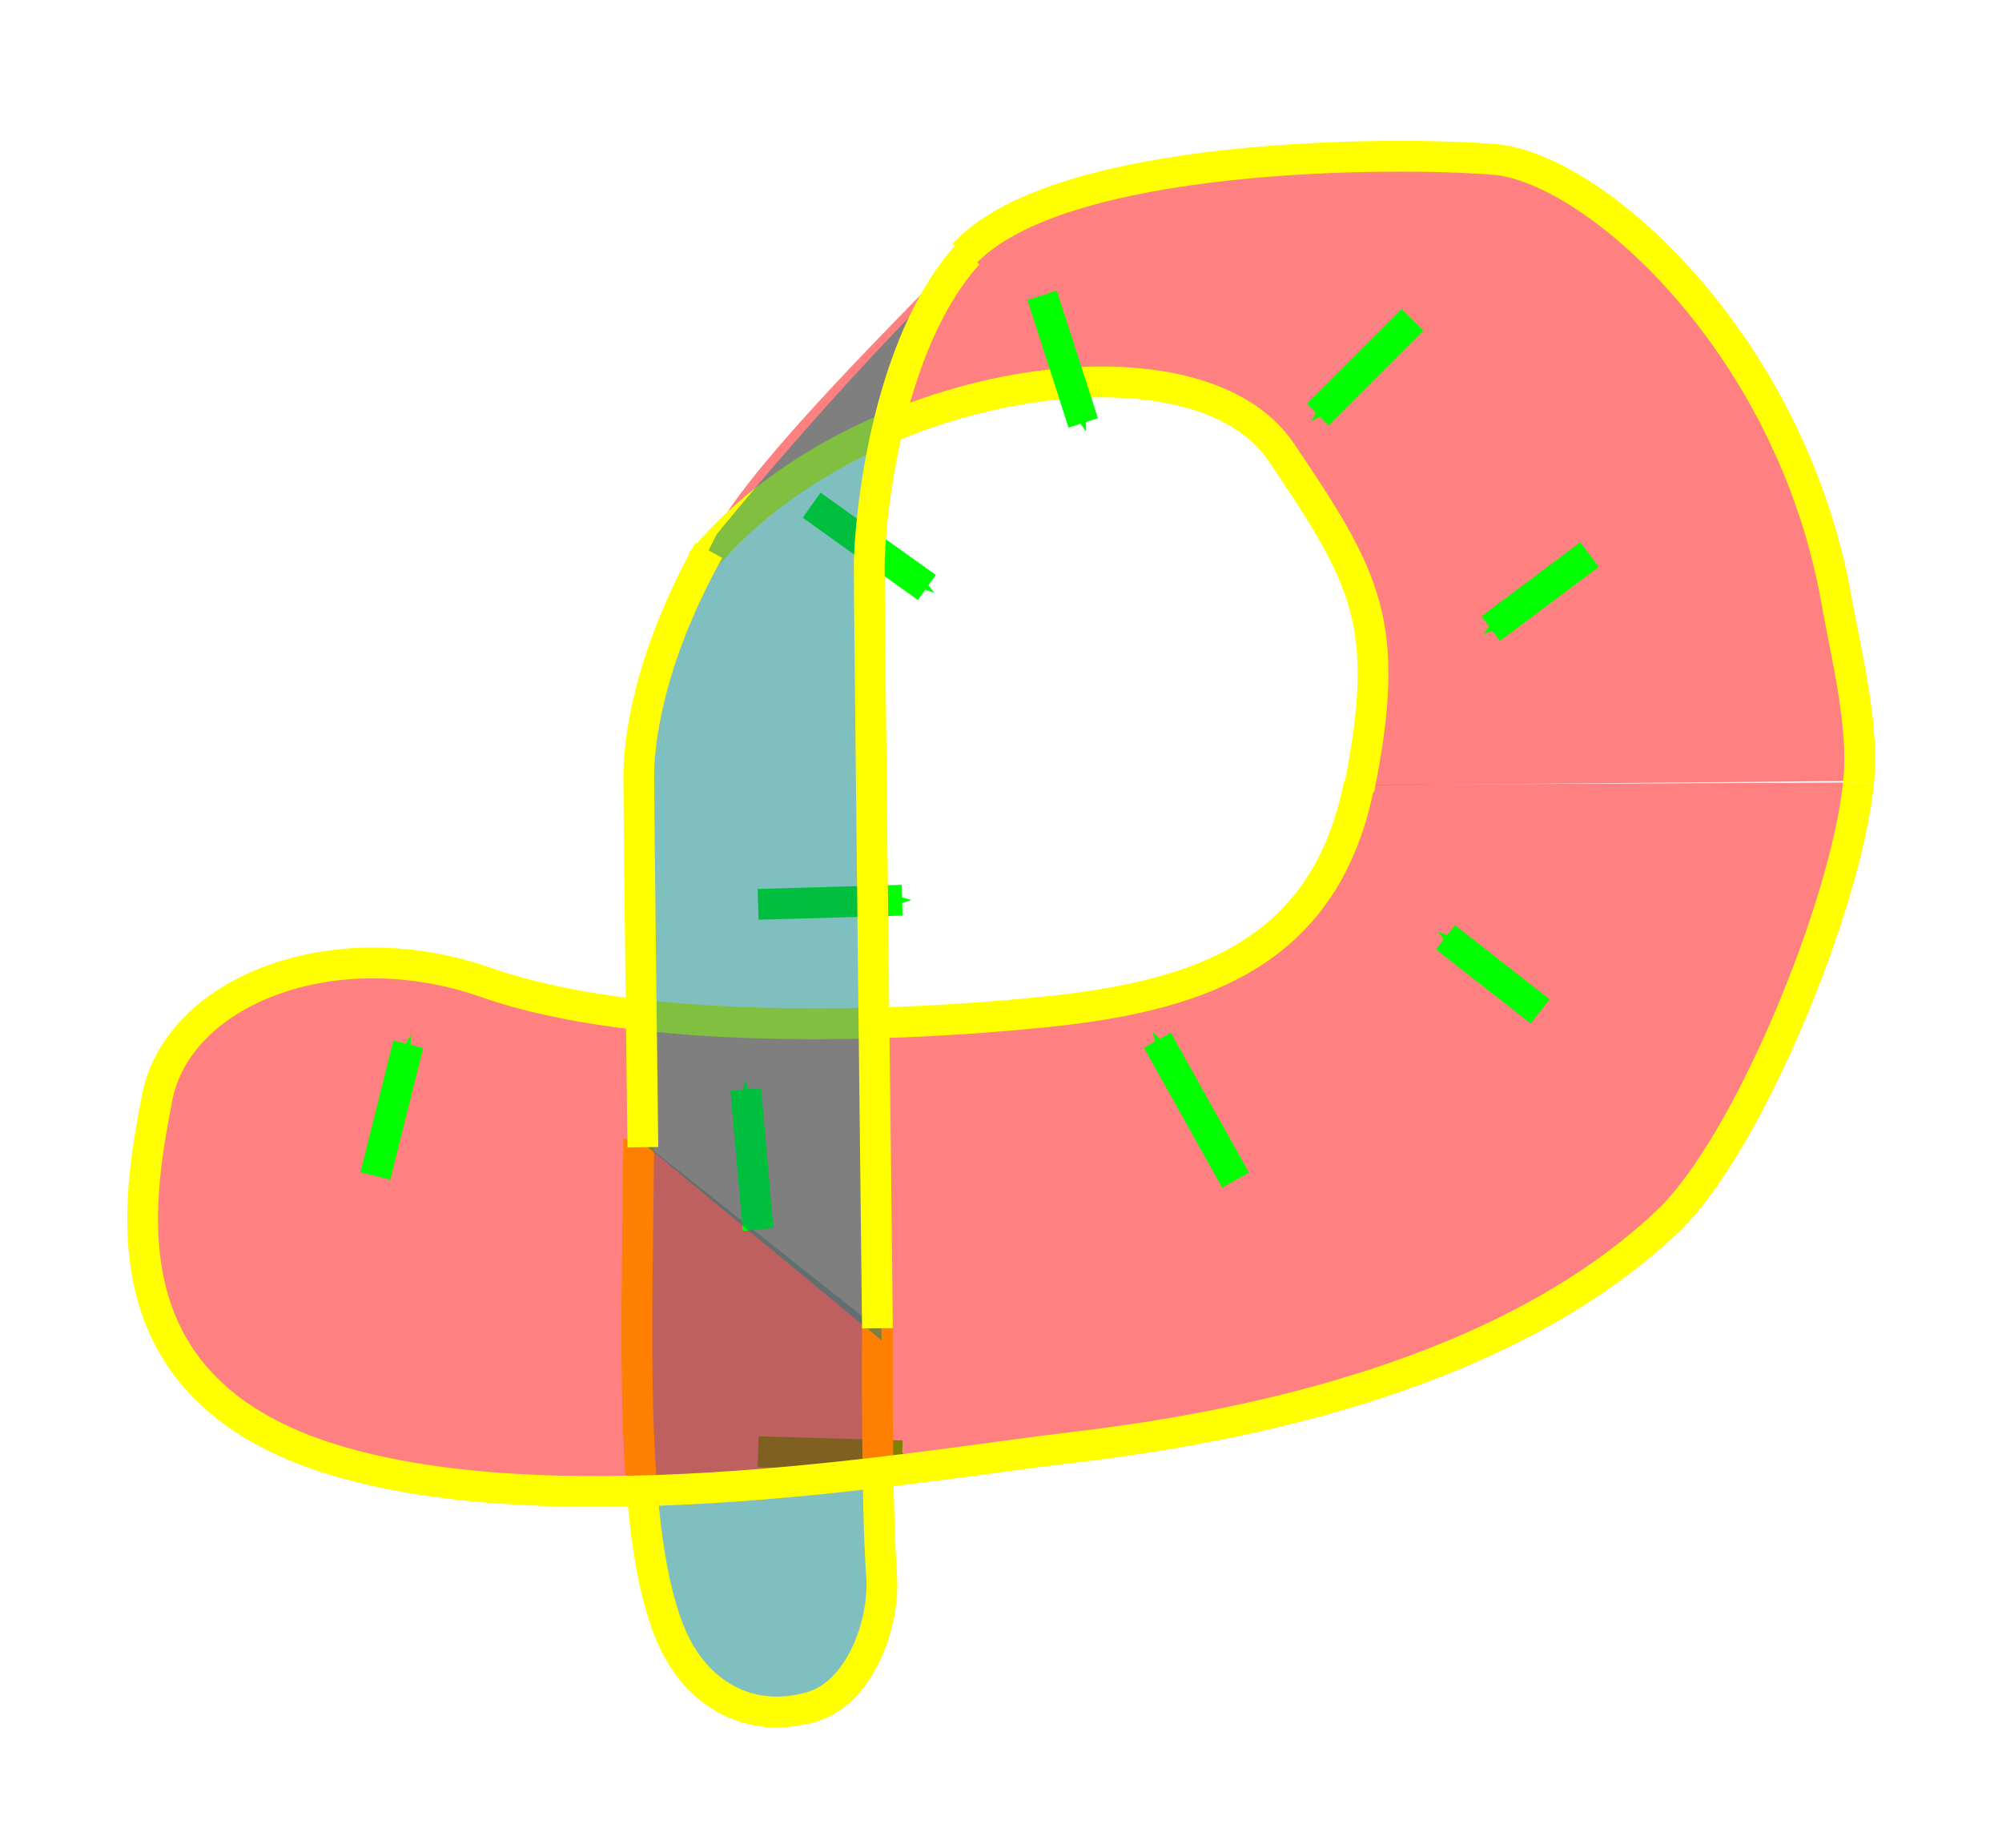 <?xml version="1.0" encoding="UTF-8" standalone="no"?>
<!-- Created with Inkscape (http://www.inkscape.org/) -->

<svg
   xmlns:dc="http://purl.org/dc/elements/1.1/"
   xmlns:cc="http://creativecommons.org/ns#"
   xmlns:rdf="http://www.w3.org/1999/02/22-rdf-syntax-ns#"
   xmlns:svg="http://www.w3.org/2000/svg"
   xmlns="http://www.w3.org/2000/svg"
   xmlns:sodipodi="http://sodipodi.sourceforge.net/DTD/sodipodi-0.dtd"
   xmlns:inkscape="http://www.inkscape.org/namespaces/inkscape"
   width="65mm"
   height="60mm"
   viewBox="0 0 65 60"
   version="1.1"
   id="svg8"
   inkscape:version="0.92.4 (5da689c313, 2019-01-14)"
   sodipodi:docname="folded_surface_self_intersection.svg">
  <defs
     id="defs2">
    <marker
       inkscape:stockid="Arrow1Send"
       orient="auto"
       refY="0"
       refX="0"
       id="marker11240"
       style="overflow:visible"
       inkscape:isstock="true">
      <path
         id="path11238"
         d="M 0,0 5,-5 -12.5,0 5,5 Z"
         style="fill:#00ff00;fill-opacity:1;fill-rule:evenodd;stroke:#00ff00;stroke-width:1pt;stroke-opacity:1"
         transform="matrix(-0.2,0,0,-0.2,-1.2,0)"
         inkscape:connector-curvature="0" />
    </marker>
    <marker
       inkscape:stockid="Arrow1Send"
       orient="auto"
       refY="0"
       refX="0"
       id="marker8688"
       style="overflow:visible"
       inkscape:isstock="true">
      <path
         id="path8686"
         d="M 0,0 5,-5 -12.5,0 5,5 Z"
         style="fill:#00ff00;fill-opacity:1;fill-rule:evenodd;stroke:#00ff00;stroke-width:1pt;stroke-opacity:1"
         transform="matrix(-0.2,0,0,-0.2,-1.2,0)"
         inkscape:connector-curvature="0" />
    </marker>
    <marker
       inkscape:stockid="Arrow1Send"
       orient="auto"
       refY="0"
       refX="0"
       id="marker8896"
       style="overflow:visible"
       inkscape:isstock="true">
      <path
         id="path8894"
         d="M 0,0 5,-5 -12.5,0 5,5 Z"
         style="fill:#00ff00;fill-opacity:1;fill-rule:evenodd;stroke:#00ff00;stroke-width:1pt;stroke-opacity:1"
         transform="matrix(-0.2,0,0,-0.2,-1.2,0)"
         inkscape:connector-curvature="0" />
    </marker>
    <marker
       inkscape:stockid="Arrow1Send"
       orient="auto"
       refY="0"
       refX="0"
       id="marker9110"
       style="overflow:visible"
       inkscape:isstock="true">
      <path
         id="path9108"
         d="M 0,0 5,-5 -12.5,0 5,5 Z"
         style="fill:#00ff00;fill-opacity:1;fill-rule:evenodd;stroke:#00ff00;stroke-width:1pt;stroke-opacity:1"
         transform="matrix(-0.2,0,0,-0.2,-1.2,0)"
         inkscape:connector-curvature="0" />
    </marker>
    <marker
       inkscape:stockid="Arrow1Send"
       orient="auto"
       refY="0"
       refX="0"
       id="marker9330"
       style="overflow:visible"
       inkscape:isstock="true">
      <path
         id="path9328"
         d="M 0,0 5,-5 -12.5,0 5,5 Z"
         style="fill:#00ff00;fill-opacity:1;fill-rule:evenodd;stroke:#00ff00;stroke-width:1pt;stroke-opacity:1"
         transform="matrix(-0.2,0,0,-0.2,-1.2,0)"
         inkscape:connector-curvature="0" />
    </marker>
    <marker
       inkscape:stockid="Arrow1Send"
       orient="auto"
       refY="0"
       refX="0"
       id="marker9793"
       style="overflow:visible"
       inkscape:isstock="true">
      <path
         id="path9791"
         d="M 0,0 5,-5 -12.5,0 5,5 Z"
         style="fill:#00ff00;fill-opacity:1;fill-rule:evenodd;stroke:#00ff00;stroke-width:1pt;stroke-opacity:1"
         transform="matrix(-0.2,0,0,-0.2,-1.2,0)"
         inkscape:connector-curvature="0" />
    </marker>
    <marker
       inkscape:stockid="Arrow1Send"
       orient="auto"
       refY="0"
       refX="0"
       id="marker10031"
       style="overflow:visible"
       inkscape:isstock="true">
      <path
         id="path10029"
         d="M 0,0 5,-5 -12.5,0 5,5 Z"
         style="fill:#00ff00;fill-opacity:1;fill-rule:evenodd;stroke:#00ff00;stroke-width:1pt;stroke-opacity:1"
         transform="matrix(-0.2,0,0,-0.2,-1.2,0)"
         inkscape:connector-curvature="0" />
    </marker>
    <marker
       inkscape:stockid="Arrow1Send"
       orient="auto"
       refY="0"
       refX="0"
       id="marker10275"
       style="overflow:visible"
       inkscape:isstock="true">
      <path
         id="path10273"
         d="M 0,0 5,-5 -12.5,0 5,5 Z"
         style="fill:#00ff00;fill-opacity:1;fill-rule:evenodd;stroke:#00ff00;stroke-width:1pt;stroke-opacity:1"
         transform="matrix(-0.2,0,0,-0.2,-1.2,0)"
         inkscape:connector-curvature="0" />
    </marker>
    <marker
       inkscape:stockid="Arrow1Send"
       orient="auto"
       refY="0"
       refX="0"
       id="marker10637"
       style="overflow:visible"
       inkscape:isstock="true">
      <path
         id="path10635"
         d="M 0,0 5,-5 -12.5,0 5,5 Z"
         style="fill:#00ff00;fill-opacity:1;fill-rule:evenodd;stroke:#00ff00;stroke-width:1pt;stroke-opacity:1"
         transform="matrix(-0.2,0,0,-0.2,-1.2,0)"
         inkscape:connector-curvature="0" />
    </marker>
    <marker
       inkscape:stockid="Arrow1Send"
       orient="auto"
       refY="0"
       refX="0"
       id="marker10895"
       style="overflow:visible"
       inkscape:isstock="true">
      <path
         id="path10893"
         d="M 0,0 5,-5 -12.5,0 5,5 Z"
         style="fill:#00ff00;fill-opacity:1;fill-rule:evenodd;stroke:#00ff00;stroke-width:1pt;stroke-opacity:1"
         transform="matrix(-0.2,0,0,-0.2,-1.2,0)"
         inkscape:connector-curvature="0" />
    </marker>
  </defs>
  <sodipodi:namedview
     id="base"
     pagecolor="#ffffff"
     bordercolor="#666666"
     borderopacity="1.0"
     inkscape:pageopacity="0.0"
     inkscape:pageshadow="2"
     inkscape:zoom="1.4"
     inkscape:cx="242.50026"
     inkscape:cy="226.94702"
     inkscape:document-units="mm"
     inkscape:current-layer="layer1"
     showgrid="true"
     inkscape:window-width="1920"
     inkscape:window-height="1017"
     inkscape:window-x="-8"
     inkscape:window-y="-8"
     inkscape:window-maximized="1">
    <inkscape:grid
       type="xygrid"
       id="grid965"
       units="mm"
       spacingx="1"
       spacingy="1" />
  </sodipodi:namedview>
  <g
     inkscape:label="Layer 1"
     inkscape:groupmode="layer"
     id="layer1"
     transform="translate(0,-237)">
    <g
       id="g_oriented_surface_5"
       transform="translate(-158.466,-14.731)">
      <g
         id="g_surface_5_lobe_4">
        <path
           style="fill:none;stroke:#00ff00;stroke-width:1;stroke-linecap:butt;stroke-linejoin:miter;stroke-miterlimit:4;stroke-dasharray:none;stroke-opacity:1;marker-end:url(#marker11240)"
           d="m 183.08,298.871 4.677,0.134"
           id="path11236"
           inkscape:connector-curvature="0" />
        <path
           style="fill:#007f7f;fill-opacity:0.498;stroke:#ffff00;stroke-width:1;stroke-linecap:butt;stroke-linejoin:miter;stroke-miterlimit:4;stroke-dasharray:none;stroke-opacity:1"
           d="m 179.204,288.715 c -0.029,5.684 -0.395,12.815 1.069,16.17 0.785,1.799 2.474,2.871 4.544,2.272 1.55,-0.449 2.388,-2.666 2.272,-4.276 -0.177,-2.465 -0.134,-8.018 -0.134,-8.018"
           id="path11234"
           inkscape:connector-curvature="0"
           sodipodi:nodetypes="csssc" />
      </g>
      <g
         id="g_surface_5_lobe_1">
        <path
           sodipodi:nodetypes="ccsssscc"
           inkscape:connector-curvature="0"
           style="fill:#ff0000;fill-opacity:0.498;stroke:#ffff00;stroke-width:1;stroke-linecap:butt;stroke-linejoin:miter;stroke-miterlimit:4;stroke-dasharray:none;stroke-opacity:1"
           d="m 202.59,277.214 c -1.069,5.345 -4.944,6.823 -10.023,7.358 -5.078,0.535 -13.363,0.802 -18.308,-0.935 -4.944,-1.737 -10.023,0.267 -10.691,3.742 -0.668,3.474 -1.737,9.488 5.746,11.76 7.484,2.272 19.39,0.126 23.921,-0.401 5.746,-0.668 14.16,-2.4 19.377,-7.35 2.606,-2.472 5.804,-10.284 6.197,-14.249"
           id="path8682" />
        <path
           style="fill:none;stroke:#00ff00;stroke-width:1;stroke-linecap:butt;stroke-linejoin:miter;stroke-miterlimit:4;stroke-dasharray:none;stroke-opacity:1;marker-end:url(#marker8688)"
           d="m 170.652,289.917 1.069,-4.276"
           id="path8672"
           inkscape:connector-curvature="0" />
        <path
           style="fill:none;stroke:#00ff00;stroke-width:1;stroke-linecap:butt;stroke-linejoin:miter;stroke-miterlimit:4;stroke-dasharray:none;stroke-opacity:1;marker-end:url(#marker8896)"
           d="m 183.08,291.655 -0.401,-4.544"
           id="path8674"
           inkscape:connector-curvature="0" />
        <path
           style="fill:none;stroke:#00ff00;stroke-width:1;stroke-linecap:butt;stroke-linejoin:miter;stroke-miterlimit:4;stroke-dasharray:none;stroke-opacity:1;marker-end:url(#marker9110)"
           d="M 198.581,290.051 196.042,285.507"
           id="path8676"
           inkscape:connector-curvature="0" />
        <path
           style="fill:none;stroke:#00ff00;stroke-width:1;stroke-linecap:butt;stroke-linejoin:miter;stroke-miterlimit:4;stroke-dasharray:none;stroke-opacity:1;marker-end:url(#marker9330)"
           d="m 208.47,284.572 -3.074,-2.405"
           id="path8678"
           inkscape:connector-curvature="0"
           sodipodi:nodetypes="cc" />
      </g>
      <g
         id="g_surface_5_lobe_2">
        <path
           style="fill:#ff0000;fill-opacity:0.498;stroke:none;stroke-width:0.265px;stroke-linecap:butt;stroke-linejoin:miter;stroke-opacity:1"
           d="m 218.894,277.088 c -0.134,-5.345 -0.535,-6.281 -1.336,-8.553 -0.802,-2.272 -1.604,-4.009 -2.94,-5.613 -1.336,-1.604 -3.323,-5.591 -9.221,-6.147 -2.822,-0.266 -6.147,0.267 -9.087,0.668 -2.94,0.401 -5.88,1.604 -6.682,2.539 -0.802,0.935 -7.884,7.751 -8.152,9.622 1.871,-1.47 2.272,-2.405 3.875,-3.074 1.604,-0.668 4.944,-2.405 8.419,-2.539 1.736,-0.067 5.479,0.802 6.014,1.871 0.535,1.069 0.802,0.535 1.737,2.806 0.935,2.272 1.604,2.94 1.604,4.811 0,1.871 0,1.604 -0.535,3.742 2.405,0 16.303,-0.134 16.303,-0.134 z"
           id="path9783"
           inkscape:connector-curvature="0"
           sodipodi:nodetypes="cssssccssssscc" />
        <path
           inkscape:connector-curvature="0"
           style="fill:none;fill-opacity:0.498;stroke:#ffff00;stroke-width:1;stroke-linecap:butt;stroke-linejoin:miter;stroke-miterlimit:4;stroke-dasharray:none;stroke-opacity:1"
           d="m 181.209,270.006 c 4.944,-6.014 16.036,-7.751 18.843,-3.608 2.806,4.143 3.608,5.613 2.539,10.958"
           id="path8684" />
        <path
           inkscape:connector-curvature="0"
           style="fill:none;fill-opacity:0.498;stroke:#ffff00;stroke-width:1;stroke-linecap:butt;stroke-linejoin:miter;stroke-miterlimit:4;stroke-dasharray:none;stroke-opacity:1"
           d="m 218.81,277.139 c 0.183,-1.848 -0.365,-3.952 -0.718,-5.93 -1.494,-8.374 -7.884,-14.032 -11.092,-14.299 -3.207,-0.267 -14.165,-0.267 -17.239,3.074"
           id="path8670" />
        <path
           style="fill:none;stroke:#00ff00;stroke-width:1;stroke-linecap:butt;stroke-linejoin:miter;stroke-miterlimit:4;stroke-dasharray:none;stroke-opacity:1;marker-end:url(#marker9793)"
           d="m 210.074,269.738 -3.207,2.405"
           id="path9785"
           inkscape:connector-curvature="0" />
        <path
           style="fill:none;stroke:#00ff00;stroke-width:1;stroke-linecap:butt;stroke-linejoin:miter;stroke-miterlimit:4;stroke-dasharray:none;stroke-opacity:1;marker-end:url(#marker10031)"
           d="m 204.328,262.121 -3.074,3.074"
           id="path9787"
           inkscape:connector-curvature="0" />
        <path
           style="fill:none;stroke:#00ff00;stroke-width:1;stroke-linecap:butt;stroke-linejoin:miter;stroke-miterlimit:4;stroke-dasharray:none;stroke-opacity:1;marker-end:url(#marker10275)"
           d="m 192.3,261.32 1.336,4.143"
           id="path9789"
           inkscape:connector-curvature="0"
           sodipodi:nodetypes="cc" />
      </g>
      <g
         id="g_surface_5_lobe_3">
        <path
           style="fill:none;stroke:#00ff00;stroke-width:1;stroke-linecap:butt;stroke-linejoin:miter;stroke-miterlimit:4;stroke-dasharray:none;stroke-opacity:1;marker-end:url(#marker10637)"
           d="m 184.817,268.135 3.742,2.673"
           id="path10633"
           inkscape:connector-curvature="0" />
        <path
           style="fill:none;stroke:#00ff00;stroke-width:1;stroke-linecap:butt;stroke-linejoin:miter;stroke-miterlimit:4;stroke-dasharray:none;stroke-opacity:1;marker-end:url(#marker10895)"
           d="m 183.08,281.097 4.677,-0.134"
           id="path10891"
           inkscape:connector-curvature="0" />
        <path
           style="fill:#007f7f;fill-opacity:0.498;stroke:none;stroke-width:0.265px;stroke-linecap:butt;stroke-linejoin:miter;stroke-opacity:1"
           d="m 181.743,269.07 c -1.203,2.272 -2.539,6.281 -2.539,8.419 0,2.138 0.134,11.359 0.134,11.359 l 7.751,6.414 -0.267,-23.787 c -0.037,-3.341 0.668,-8.954 2.94,-11.225 -4.143,4.009 -8.018,8.82 -8.018,8.82 z"
           id="path10627"
           inkscape:connector-curvature="0"
           sodipodi:nodetypes="csccscc" />
        <path
           style="fill:none;stroke:#ffff00;stroke-width:1;stroke-linecap:butt;stroke-linejoin:miter;stroke-miterlimit:4;stroke-dasharray:none;stroke-opacity:1"
           d="m 181.476,269.605 c -2.005,3.608 -2.272,6.281 -2.272,7.35 0,1.069 0.134,12.027 0.134,12.027"
           id="path10629"
           inkscape:connector-curvature="0"
           sodipodi:nodetypes="csc" />
        <path
           style="fill:none;stroke:#ffff00;stroke-width:1;stroke-linecap:butt;stroke-linejoin:miter;stroke-miterlimit:4;stroke-dasharray:none;stroke-opacity:1"
           d="m 189.895,259.983 c -2.673,2.94 -3.207,8.686 -3.207,10.156 0,1.47 0.267,24.722 0.267,24.722"
           id="path10631"
           inkscape:connector-curvature="0"
           sodipodi:nodetypes="csc" />
      </g>
    </g>
  </g>
</svg>
